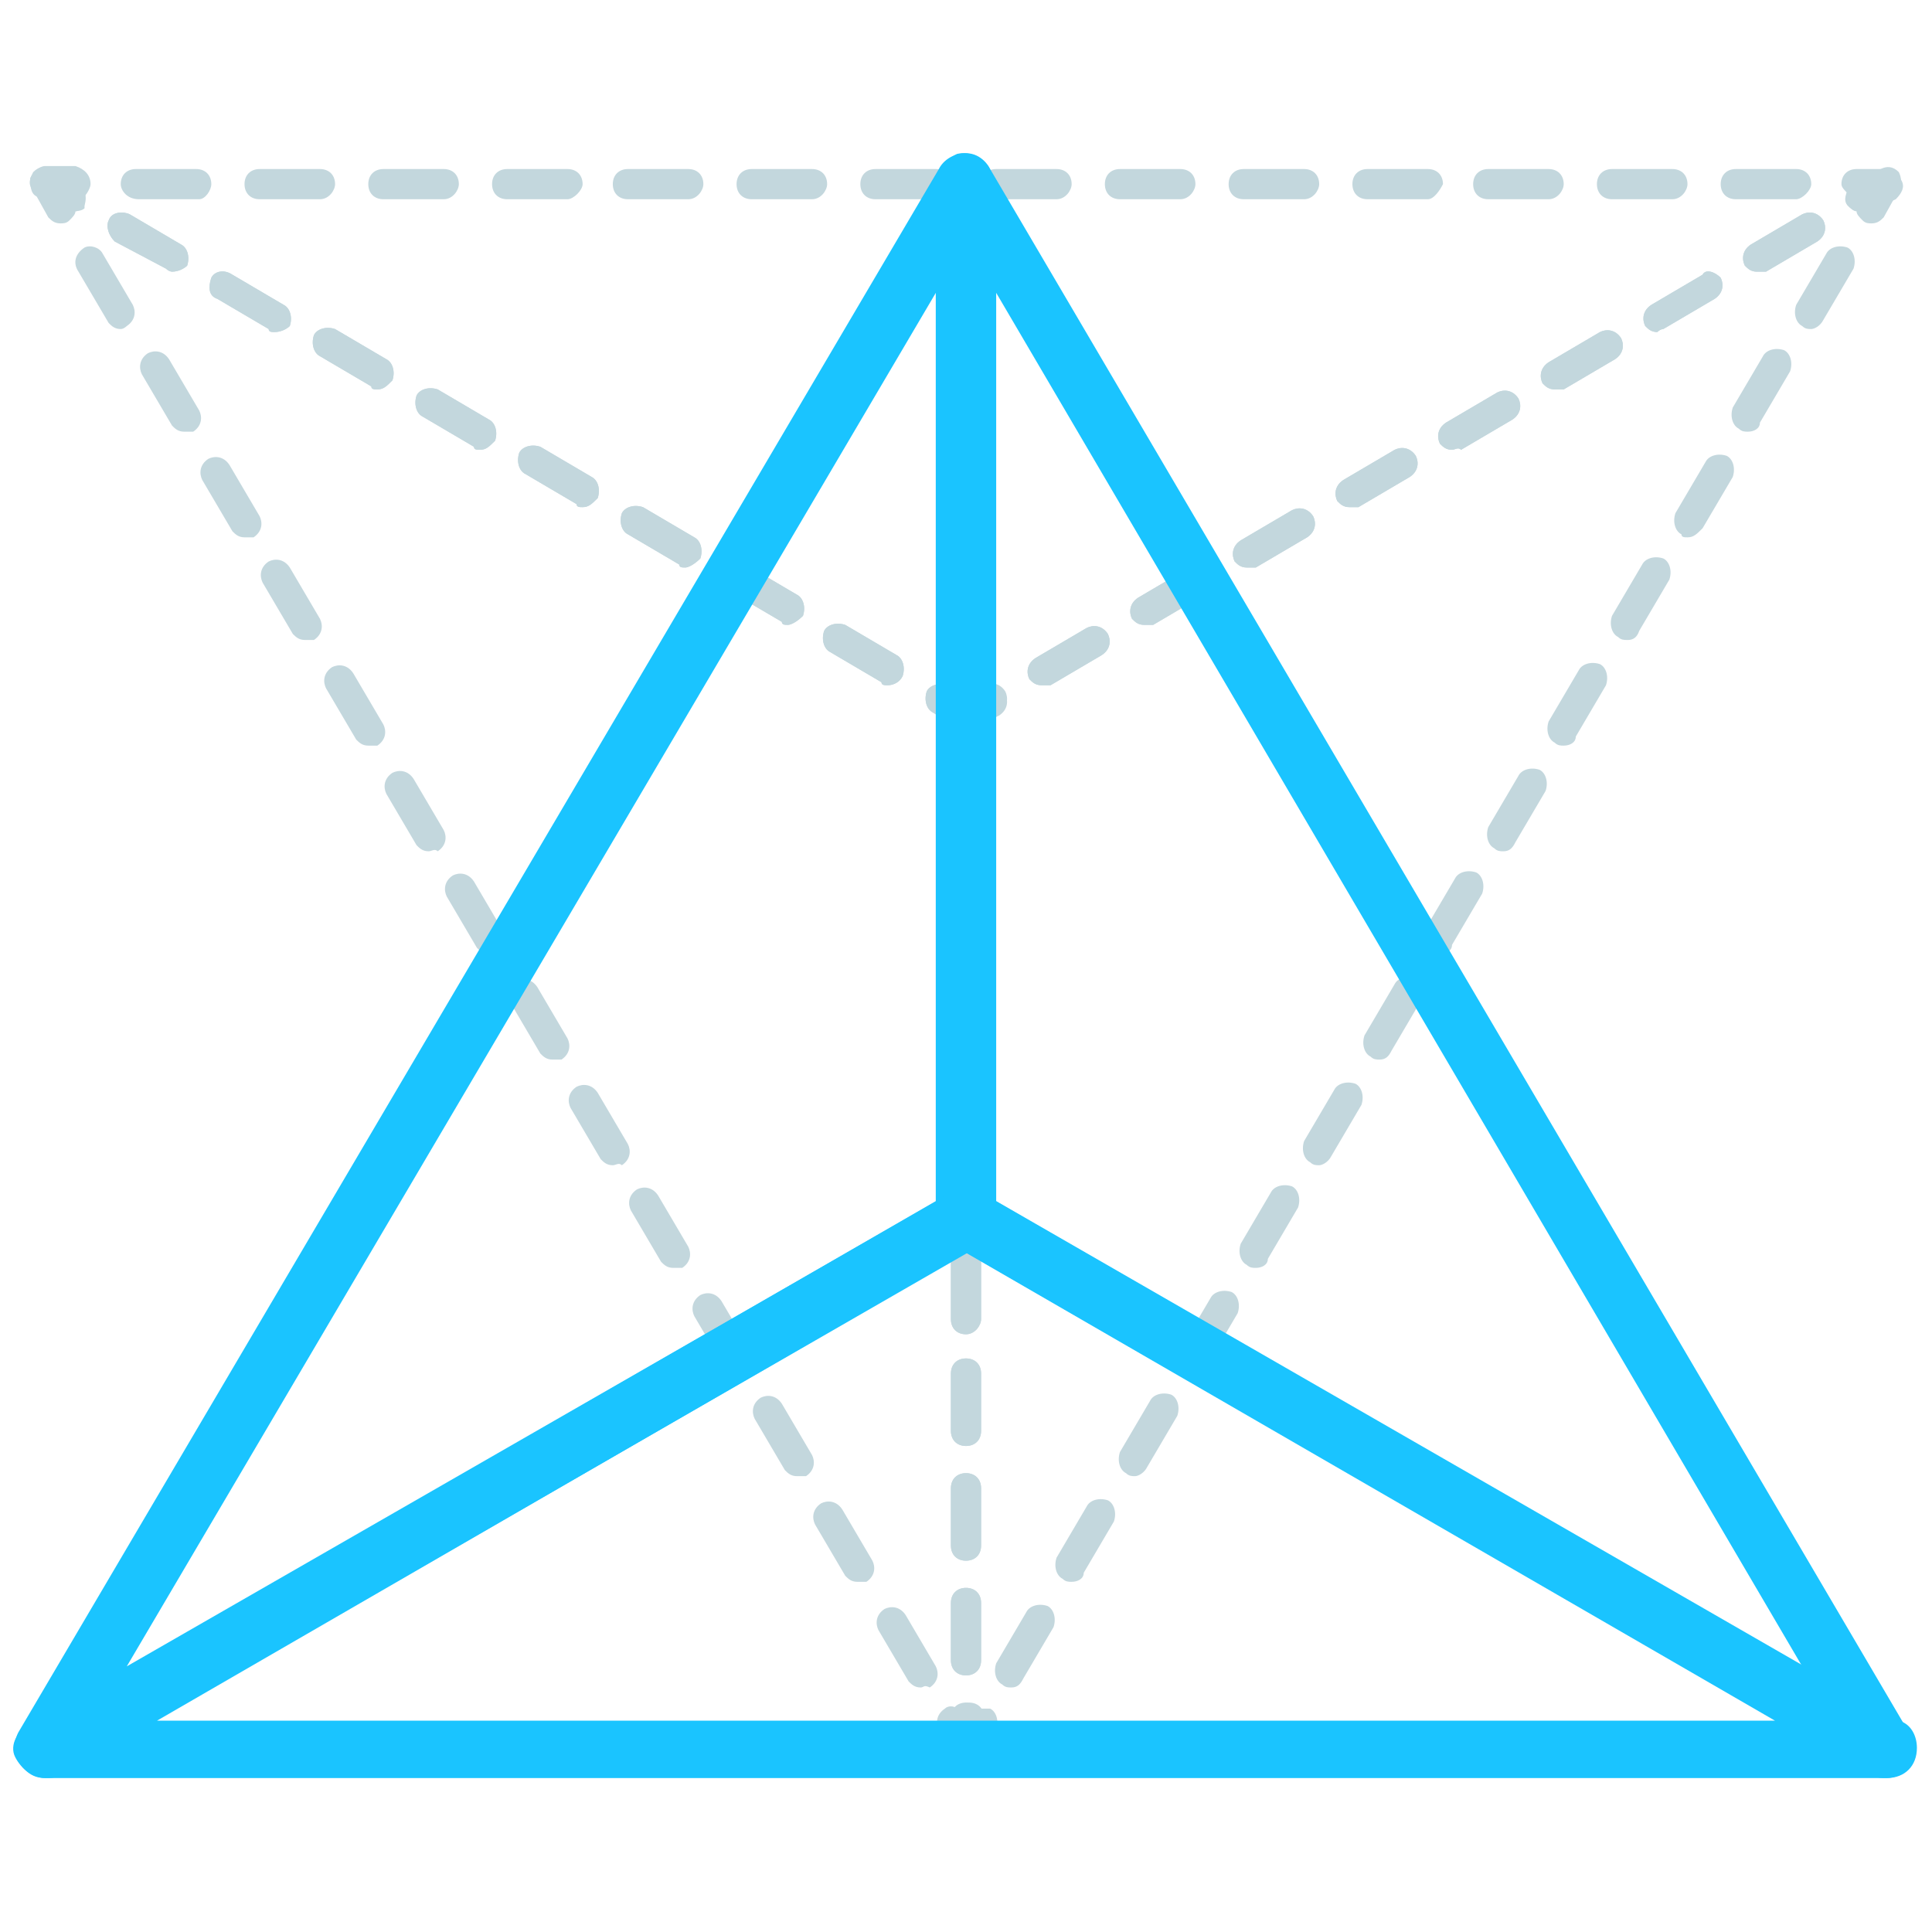 <?xml version="1.0" encoding="utf-8"?>
<!-- Generator: Adobe Illustrator 16.0.0, SVG Export Plug-In . SVG Version: 6.00 Build 0)  -->
<!DOCTYPE svg PUBLIC "-//W3C//DTD SVG 1.1//EN" "http://www.w3.org/Graphics/SVG/1.1/DTD/svg11.dtd">
<svg version="1.1" id="Layer_1" xmlns="http://www.w3.org/2000/svg" xmlns:xlink="http://www.w3.org/1999/xlink" x="0px" y="0px"
	 width="64px" height="64px" viewBox="0 0 64 64" enable-background="new 0 0 64 64" xml:space="preserve">
<g>
	<g>
		<g>
			<g>
				<path fill="#C3D7DD" d="M32,25.2c-0.3,0-0.5-0.2-0.5-0.5v-1c0-0.2,0.1-0.3,0.2-0.4l0.9-0.5c0.2-0.1,0.5-0.1,0.7,0.2
					c0.1,0.2,0.1,0.5-0.2,0.7L32.5,24v0.7C32.5,24.9,32.3,25.2,32,25.2z"/>
			</g>
			<g>
				<path fill="#C3D7DD" d="M34.5,22.7c-0.2,0-0.3-0.1-0.4-0.2c-0.1-0.2-0.1-0.5,0.2-0.7l1.7-1c0.2-0.1,0.5-0.1,0.7,0.2
					c0.1,0.2,0.1,0.5-0.2,0.7l-1.7,1C34.7,22.7,34.6,22.7,34.5,22.7z M37.9,20.7c-0.2,0-0.3-0.1-0.4-0.2c-0.1-0.2-0.1-0.5,0.2-0.7
					l1.7-1c0.2-0.1,0.5-0.1,0.7,0.2c0.1,0.2,0.1,0.5-0.2,0.7l-1.7,1C38.1,20.7,38,20.7,37.9,20.7z M41.3,18.8
					c-0.2,0-0.3-0.1-0.4-0.2c-0.1-0.2-0.1-0.5,0.2-0.7l1.7-1c0.2-0.1,0.5-0.1,0.7,0.2c0.1,0.2,0.1,0.5-0.2,0.7l-1.7,1
					C41.5,18.8,41.4,18.8,41.3,18.8z M44.7,16.8c-0.2,0-0.3-0.1-0.4-0.2c-0.1-0.2-0.1-0.5,0.2-0.7l1.7-1c0.2-0.1,0.5-0.1,0.7,0.2
					c0.1,0.2,0.1,0.5-0.2,0.7l-1.7,1C44.9,16.8,44.8,16.8,44.7,16.8z M48.1,14.9c-0.2,0-0.3-0.1-0.4-0.2c-0.1-0.2-0.1-0.5,0.2-0.7
					l1.7-1c0.2-0.1,0.5-0.1,0.7,0.2c0.1,0.2,0.1,0.5-0.2,0.7l-1.7,1C48.3,14.8,48.2,14.9,48.1,14.9z M51.5,12.9
					c-0.2,0-0.3-0.1-0.4-0.2c-0.1-0.2-0.1-0.5,0.2-0.7l1.7-1c0.2-0.1,0.5-0.1,0.7,0.2c0.1,0.2,0.1,0.5-0.2,0.7l-1.7,1
					C51.6,12.9,51.6,12.9,51.5,12.9z M54.9,11c-0.2,0-0.3-0.1-0.4-0.2c-0.1-0.2-0.1-0.5,0.2-0.7l1.7-1C56.5,8.9,56.8,9,57,9.2
					c0.1,0.2,0.1,0.5-0.2,0.7l-1.7,1C55,10.9,54.9,11,54.9,11z M58.2,9c-0.2,0-0.3-0.1-0.4-0.2c-0.1-0.2-0.1-0.5,0.2-0.7l1.7-1
					C59.9,7,60.2,7,60.4,7.3c0.1,0.2,0.1,0.5-0.2,0.7l-1.7,1C58.4,9,58.3,9,58.2,9z"/>
			</g>
			<g>
				<path fill="#C3D7DD" d="M62,7.4c-0.1,0-0.2,0-0.3-0.1c-0.1-0.1-0.2-0.2-0.2-0.3c-0.1,0-0.2-0.1-0.3-0.2
					c-0.1-0.2-0.1-0.5,0.2-0.7l0.9-0.5c0.2-0.1,0.4-0.1,0.6,0.1C63,5.9,63,6.1,62.9,6.3l-0.5,0.9C62.3,7.3,62.2,7.4,62,7.4z"/>
			</g>
			<g>
				<path fill="#C3D7DD" d="M33.5,55.9c-0.1,0-0.2,0-0.3-0.1c-0.2-0.1-0.3-0.4-0.2-0.7l1-1.7c0.1-0.2,0.4-0.3,0.7-0.2
					c0.2,0.1,0.3,0.4,0.2,0.7l-1,1.7C33.8,55.8,33.7,55.9,33.5,55.9z M35.5,52.4c-0.1,0-0.2,0-0.3-0.1c-0.2-0.1-0.3-0.4-0.2-0.7
					l1-1.7c0.1-0.2,0.4-0.3,0.7-0.2c0.2,0.1,0.3,0.4,0.2,0.7l-1,1.7C35.9,52.3,35.7,52.4,35.5,52.4z M37.6,48.9
					c-0.1,0-0.2,0-0.3-0.1c-0.2-0.1-0.3-0.4-0.2-0.7l1-1.7c0.1-0.2,0.4-0.3,0.7-0.2c0.2,0.1,0.3,0.4,0.2,0.7l-1,1.7
					C37.9,48.8,37.7,48.9,37.6,48.9z M39.6,45.5c-0.1,0-0.2,0-0.3-0.1c-0.2-0.1-0.3-0.4-0.2-0.7l1-1.7c0.1-0.2,0.4-0.3,0.7-0.2
					c0.2,0.1,0.3,0.4,0.2,0.7l-1,1.7C39.9,45.4,39.8,45.5,39.6,45.5z M41.6,42c-0.1,0-0.2,0-0.3-0.1c-0.2-0.1-0.3-0.4-0.2-0.7l1-1.7
					c0.1-0.2,0.4-0.3,0.7-0.2c0.2,0.1,0.3,0.4,0.2,0.7l-1,1.7C42,41.9,41.8,42,41.6,42z M43.7,38.6c-0.1,0-0.2,0-0.3-0.1
					c-0.2-0.1-0.3-0.4-0.2-0.7l1-1.7c0.1-0.2,0.4-0.3,0.7-0.2c0.2,0.1,0.3,0.4,0.2,0.7l-1,1.7C44,38.5,43.8,38.6,43.7,38.6z
					 M45.7,35.1c-0.1,0-0.2,0-0.3-0.1c-0.2-0.1-0.3-0.4-0.2-0.7l1-1.7c0.1-0.2,0.4-0.3,0.7-0.2c0.2,0.1,0.3,0.4,0.2,0.7l-1,1.7
					C46,35,45.9,35.1,45.7,35.1z M47.7,31.6c-0.1,0-0.2,0-0.3-0.1c-0.2-0.1-0.3-0.4-0.2-0.7l1-1.7c0.1-0.2,0.4-0.3,0.7-0.2
					c0.2,0.1,0.3,0.4,0.2,0.7l-1,1.7C48.1,31.5,47.9,31.6,47.7,31.6z M49.8,28.2c-0.1,0-0.2,0-0.3-0.1c-0.2-0.1-0.3-0.4-0.2-0.7
					l1-1.7c0.1-0.2,0.4-0.3,0.7-0.2c0.2,0.1,0.3,0.4,0.2,0.7l-1,1.7C50.1,28.1,50,28.2,49.8,28.2z M51.8,24.7c-0.1,0-0.2,0-0.3-0.1
					c-0.2-0.1-0.3-0.4-0.2-0.7l1-1.7c0.1-0.2,0.4-0.3,0.7-0.2c0.2,0.1,0.3,0.4,0.2,0.7l-1,1.7C52.2,24.6,52,24.7,51.8,24.7z
					 M53.9,21.2c-0.1,0-0.2,0-0.3-0.1c-0.2-0.1-0.3-0.4-0.2-0.7l1-1.7c0.1-0.2,0.4-0.3,0.7-0.2c0.2,0.1,0.3,0.4,0.2,0.7l-1,1.7
					C54.2,21.2,54,21.2,53.9,21.2z M55.9,17.8c-0.1,0-0.2,0-0.2-0.1c-0.2-0.1-0.3-0.4-0.2-0.7l1-1.7c0.1-0.2,0.4-0.3,0.7-0.2
					c0.2,0.1,0.3,0.4,0.2,0.7l-1,1.7C56.2,17.7,56.1,17.8,55.9,17.8z M57.9,14.3c-0.1,0-0.2,0-0.3-0.1c-0.2-0.1-0.3-0.4-0.2-0.7
					l1-1.7c0.1-0.2,0.4-0.3,0.7-0.2c0.2,0.1,0.3,0.4,0.2,0.7l-1,1.7C58.3,14.2,58.1,14.3,57.9,14.3z M60,10.9c-0.1,0-0.2,0-0.3-0.1
					c-0.2-0.1-0.3-0.4-0.2-0.7l1-1.7c0.1-0.2,0.4-0.3,0.7-0.2c0.2,0.1,0.3,0.4,0.2,0.7l-1,1.7C60.3,10.8,60.1,10.9,60,10.9z"/>
			</g>
			<g>
				<path fill="#C3D7DD" d="M32,58.4c0,0-0.1,0-0.1,0c-0.2-0.1-0.4-0.3-0.4-0.5v-1c0-0.3,0.2-0.5,0.5-0.5c0.1,0,0.3,0.1,0.4,0.2
					c0.1,0,0.3,0,0.4,0c0.2,0.1,0.3,0.4,0.2,0.7l-0.5,0.9C32.3,58.3,32.2,58.4,32,58.4z"/>
			</g>
			<g>
				<path fill="#C3D7DD" d="M32,55.5c-0.3,0-0.5-0.2-0.5-0.5v-1.9c0-0.3,0.2-0.5,0.5-0.5s0.5,0.2,0.5,0.5v1.9
					C32.5,55.3,32.3,55.5,32,55.5z M32,51.7c-0.3,0-0.5-0.2-0.5-0.5v-1.9c0-0.3,0.2-0.5,0.5-0.5s0.5,0.2,0.5,0.5v1.9
					C32.5,51.5,32.3,51.7,32,51.7z M32,47.9c-0.3,0-0.5-0.2-0.5-0.5v-1.9c0-0.3,0.2-0.5,0.5-0.5s0.5,0.2,0.5,0.5v1.9
					C32.5,47.7,32.3,47.9,32,47.9z M32,44.2c-0.3,0-0.5-0.2-0.5-0.5v-1.9c0-0.3,0.2-0.5,0.5-0.5s0.5,0.2,0.5,0.5v1.9
					C32.5,43.9,32.3,44.2,32,44.2z M32,40.3c-0.3,0-0.5-0.2-0.5-0.5V38c0-0.3,0.2-0.5,0.5-0.5s0.5,0.2,0.5,0.5v1.9
					C32.5,40.1,32.3,40.3,32,40.3z M32,36.6c-0.3,0-0.5-0.2-0.5-0.5v-1.9c0-0.3,0.2-0.5,0.5-0.5s0.5,0.2,0.5,0.5v1.9
					C32.5,36.3,32.3,36.6,32,36.6z M32,32.8c-0.3,0-0.5-0.2-0.5-0.5v-1.9c0-0.3,0.2-0.5,0.5-0.5s0.5,0.2,0.5,0.5v1.9
					C32.5,32.5,32.3,32.8,32,32.8z M32,29c-0.3,0-0.5-0.2-0.5-0.5v-1.9c0-0.3,0.2-0.5,0.5-0.5s0.5,0.2,0.5,0.5v1.9
					C32.5,28.7,32.3,29,32,29z"/>
			</g>
		</g>
		<g>
			<g>
				<path fill="#C3D7DD" d="M32,25.2c-0.3,0-0.5-0.2-0.5-0.5V24l-0.6-0.4c-0.2-0.1-0.3-0.4-0.2-0.7c0.1-0.2,0.4-0.3,0.7-0.2l0.9,0.5
					c0.2,0.1,0.2,0.3,0.2,0.4v1C32.5,24.9,32.3,25.2,32,25.2z"/>
			</g>
			<g>
				<path fill="#C3D7DD" d="M29.4,22.7c-0.1,0-0.2,0-0.2-0.1l-1.7-1c-0.2-0.1-0.3-0.4-0.2-0.7c0.1-0.2,0.4-0.3,0.7-0.2l1.7,1
					c0.2,0.1,0.3,0.4,0.2,0.7C29.8,22.6,29.6,22.7,29.4,22.7z M26.1,20.7c-0.1,0-0.2,0-0.2-0.1l-1.7-1c-0.2-0.1-0.3-0.4-0.2-0.7
					c0.1-0.2,0.4-0.3,0.7-0.2l1.7,1c0.2,0.1,0.3,0.4,0.2,0.7C26.4,20.6,26.2,20.7,26.1,20.7z M22.7,18.8c-0.1,0-0.2,0-0.2-0.1
					l-1.7-1c-0.2-0.1-0.3-0.4-0.2-0.7c0.1-0.2,0.4-0.3,0.7-0.2l1.7,1c0.2,0.1,0.3,0.4,0.2,0.7C23,18.7,22.8,18.8,22.7,18.8z
					 M19.3,16.8c-0.1,0-0.2,0-0.2-0.1l-1.7-1c-0.2-0.1-0.3-0.4-0.2-0.7c0.1-0.2,0.4-0.3,0.7-0.2l1.7,1c0.2,0.1,0.3,0.4,0.2,0.7
					C19.6,16.7,19.5,16.8,19.3,16.8z M15.9,14.9c-0.1,0-0.2,0-0.2-0.1l-1.7-1c-0.2-0.1-0.3-0.4-0.2-0.7c0.1-0.2,0.4-0.3,0.7-0.2
					l1.7,1c0.2,0.1,0.3,0.4,0.2,0.7C16.2,14.8,16.1,14.9,15.9,14.9z M12.5,12.9c-0.1,0-0.2,0-0.2-0.1l-1.7-1
					c-0.2-0.1-0.3-0.4-0.2-0.7c0.1-0.2,0.4-0.3,0.7-0.2l1.7,1c0.2,0.1,0.3,0.4,0.2,0.7C12.8,12.8,12.7,12.9,12.5,12.9z M9.1,11
					c-0.1,0-0.2,0-0.2-0.1l-1.7-1C6.9,9.8,6.9,9.5,7,9.2C7.1,9,7.4,8.9,7.7,9.1l1.7,1c0.2,0.1,0.3,0.4,0.2,0.7
					C9.5,10.9,9.3,11,9.1,11z M5.7,9C5.7,9,5.6,9,5.5,8.9L3.8,8C3.6,7.8,3.5,7.5,3.6,7.3C3.7,7,4.1,7,4.3,7.1l1.7,1
					c0.2,0.1,0.3,0.4,0.2,0.7C6.1,8.9,5.9,9,5.7,9z"/>
			</g>
			<g>
				<path fill="#C3D7DD" d="M2,7.4c-0.2,0-0.3-0.1-0.4-0.2L1.1,6.3C0.9,6.1,1,5.9,1.1,5.7c0.2-0.2,0.4-0.2,0.6-0.1l0.9,0.5
					c0.2,0.1,0.3,0.4,0.2,0.7C2.7,6.9,2.6,7,2.5,7c0,0.1-0.1,0.2-0.2,0.3C2.2,7.4,2.1,7.4,2,7.4z"/>
			</g>
			<g>
				<path fill="#C3D7DD" d="M30.5,55.9c-0.2,0-0.3-0.1-0.4-0.2l-1-1.7c-0.1-0.2-0.1-0.5,0.2-0.7c0.2-0.1,0.5-0.1,0.7,0.2l1,1.7
					c0.1,0.2,0.1,0.5-0.2,0.7C30.6,55.8,30.6,55.9,30.5,55.9z M28.4,52.4c-0.2,0-0.3-0.1-0.4-0.2l-1-1.7c-0.1-0.2-0.1-0.5,0.2-0.7
					c0.2-0.1,0.5-0.1,0.7,0.2l1,1.7c0.1,0.2,0.1,0.5-0.2,0.7C28.6,52.4,28.5,52.4,28.4,52.4z M26.4,48.9c-0.2,0-0.3-0.1-0.4-0.2
					L25,47c-0.1-0.2-0.1-0.5,0.2-0.7c0.2-0.1,0.5-0.1,0.7,0.2l1,1.7c0.1,0.2,0.1,0.5-0.2,0.7C26.6,48.9,26.5,48.9,26.4,48.9z
					 M24.4,45.5c-0.2,0-0.3-0.1-0.4-0.2l-1-1.7c-0.1-0.2-0.1-0.5,0.2-0.7c0.2-0.1,0.5-0.1,0.7,0.2l1,1.7c0.1,0.2,0.1,0.5-0.2,0.7
					C24.5,45.4,24.5,45.5,24.4,45.5z M22.3,42c-0.2,0-0.3-0.1-0.4-0.2l-1-1.7c-0.1-0.2-0.1-0.5,0.2-0.7c0.2-0.1,0.5-0.1,0.7,0.2
					l1,1.7c0.1,0.2,0.1,0.5-0.2,0.7C22.5,42,22.4,42,22.3,42z M20.3,38.6c-0.2,0-0.3-0.1-0.4-0.2l-1-1.7c-0.1-0.2-0.1-0.5,0.2-0.7
					c0.2-0.1,0.5-0.1,0.7,0.2l1,1.7c0.1,0.2,0.1,0.5-0.2,0.7C20.5,38.5,20.4,38.6,20.3,38.6z M18.3,35.1c-0.2,0-0.3-0.1-0.4-0.2
					l-1-1.7c-0.1-0.2-0.1-0.5,0.2-0.7c0.2-0.1,0.5-0.1,0.7,0.2l1,1.7c0.1,0.2,0.1,0.5-0.2,0.7C18.4,35.1,18.4,35.1,18.3,35.1z
					 M16.2,31.6c-0.2,0-0.3-0.1-0.4-0.2l-1-1.7c-0.1-0.2-0.1-0.5,0.2-0.7c0.2-0.1,0.5-0.1,0.7,0.2l1,1.7c0.1,0.2,0.1,0.5-0.2,0.7
					C16.4,31.6,16.3,31.6,16.2,31.6z M14.2,28.2c-0.2,0-0.3-0.1-0.4-0.2l-1-1.7c-0.1-0.2-0.1-0.5,0.2-0.7c0.2-0.1,0.5-0.1,0.7,0.2
					l1,1.7c0.1,0.2,0.1,0.5-0.2,0.7C14.4,28.1,14.3,28.2,14.2,28.2z M12.2,24.7c-0.2,0-0.3-0.1-0.4-0.2l-1-1.7
					c-0.1-0.2-0.1-0.5,0.2-0.7c0.2-0.1,0.5-0.1,0.7,0.2l1,1.7c0.1,0.2,0.1,0.5-0.2,0.7C12.3,24.7,12.3,24.7,12.2,24.7z M10.1,21.2
					c-0.2,0-0.3-0.1-0.4-0.2l-1-1.7c-0.1-0.2-0.1-0.5,0.2-0.7c0.2-0.1,0.5-0.1,0.7,0.2l1,1.7c0.1,0.2,0.1,0.5-0.2,0.7
					C10.3,21.2,10.2,21.2,10.1,21.2z M8.1,17.8c-0.2,0-0.3-0.1-0.4-0.2l-1-1.7c-0.1-0.2-0.1-0.5,0.2-0.7c0.2-0.1,0.5-0.1,0.7,0.2
					l1,1.7c0.1,0.2,0.1,0.5-0.2,0.7C8.3,17.8,8.2,17.8,8.1,17.8z M6.1,14.3c-0.2,0-0.3-0.1-0.4-0.2l-1-1.7c-0.1-0.2-0.1-0.5,0.2-0.7
					c0.2-0.1,0.5-0.1,0.7,0.2l1,1.7c0.1,0.2,0.1,0.5-0.2,0.7C6.2,14.3,6.1,14.3,6.1,14.3z M4,10.9c-0.2,0-0.3-0.1-0.4-0.2l-1-1.7
					C2.4,8.7,2.5,8.4,2.8,8.2C3,8.1,3.3,8.2,3.4,8.4l1,1.7c0.1,0.2,0.1,0.5-0.2,0.7C4.2,10.8,4.1,10.9,4,10.9z"/>
			</g>
			<g>
				<path fill="#C3D7DD" d="M32,58.4c-0.2,0-0.3-0.1-0.4-0.2l-0.5-0.9c-0.1-0.2-0.1-0.5,0.2-0.7c0.1-0.1,0.3-0.1,0.4,0
					c0.1-0.1,0.2-0.2,0.4-0.2c0.3,0,0.5,0.2,0.5,0.5v1c0,0.2-0.1,0.4-0.4,0.5C32.1,58.4,32,58.4,32,58.4z"/>
			</g>
			<g>
				<path fill="#C3D7DD" d="M32,55.5c-0.3,0-0.5-0.2-0.5-0.5v-1.9c0-0.3,0.2-0.5,0.5-0.5s0.5,0.2,0.5,0.5v1.9
					C32.5,55.3,32.3,55.5,32,55.5z M32,51.7c-0.3,0-0.5-0.2-0.5-0.5v-1.9c0-0.3,0.2-0.5,0.5-0.5s0.5,0.2,0.5,0.5v1.9
					C32.5,51.5,32.3,51.7,32,51.7z M32,47.9c-0.3,0-0.5-0.2-0.5-0.5v-1.9c0-0.3,0.2-0.5,0.5-0.5s0.5,0.2,0.5,0.5v1.9
					C32.5,47.7,32.3,47.9,32,47.9z M32,44.2c-0.3,0-0.5-0.2-0.5-0.5v-1.9c0-0.3,0.2-0.5,0.5-0.5s0.5,0.2,0.5,0.5v1.9
					C32.5,43.9,32.3,44.2,32,44.2z M32,40.3c-0.3,0-0.5-0.2-0.5-0.5V38c0-0.3,0.2-0.5,0.5-0.5s0.5,0.2,0.5,0.5v1.9
					C32.5,40.1,32.3,40.3,32,40.3z M32,36.6c-0.3,0-0.5-0.2-0.5-0.5v-1.9c0-0.3,0.2-0.5,0.5-0.5s0.5,0.2,0.5,0.5v1.9
					C32.5,36.3,32.3,36.6,32,36.6z M32,32.8c-0.3,0-0.5-0.2-0.5-0.5v-1.9c0-0.3,0.2-0.5,0.5-0.5s0.5,0.2,0.5,0.5v1.9
					C32.5,32.5,32.3,32.8,32,32.8z M32,29c-0.3,0-0.5-0.2-0.5-0.5v-1.9c0-0.3,0.2-0.5,0.5-0.5s0.5,0.2,0.5,0.5v1.9
					C32.5,28.7,32.3,29,32,29z"/>
			</g>
		</g>
		<g>
			<g>
				<path fill="#C3D7DD" d="M61.6,7c-0.2,0-0.3-0.1-0.4-0.2c-0.1-0.1-0.1-0.3,0-0.4C61.1,6.3,61,6.2,61,6.1c0-0.3,0.2-0.5,0.5-0.5h1
					c0.2,0,0.4,0.2,0.5,0.4s0,0.4-0.2,0.6L61.9,7C61.8,7,61.7,7,61.6,7z"/>
			</g>
			<g>
				<path fill="#C3D7DD" d="M34.5,22.7c-0.2,0-0.3-0.1-0.4-0.2c-0.1-0.2-0.1-0.5,0.2-0.7l1.7-1c0.2-0.1,0.5-0.1,0.7,0.2
					c0.1,0.2,0.1,0.5-0.2,0.7l-1.7,1C34.7,22.7,34.6,22.7,34.5,22.7z M37.9,20.7c-0.2,0-0.3-0.1-0.4-0.2c-0.1-0.2-0.1-0.5,0.2-0.7
					l1.7-1c0.2-0.1,0.5-0.1,0.7,0.2c0.1,0.2,0.1,0.5-0.2,0.7l-1.7,1C38.1,20.7,38,20.7,37.9,20.7z M41.3,18.8
					c-0.2,0-0.3-0.1-0.4-0.2c-0.1-0.2-0.1-0.5,0.2-0.7l1.7-1c0.2-0.1,0.5-0.1,0.7,0.2c0.1,0.2,0.1,0.5-0.2,0.7l-1.7,1
					C41.5,18.8,41.4,18.8,41.3,18.8z M44.7,16.8c-0.2,0-0.3-0.1-0.4-0.2c-0.1-0.2-0.1-0.5,0.2-0.7l1.7-1c0.2-0.1,0.5-0.1,0.7,0.2
					c0.1,0.2,0.1,0.5-0.2,0.7l-1.7,1C44.9,16.8,44.8,16.8,44.7,16.8z M48.1,14.9c-0.2,0-0.3-0.1-0.4-0.2c-0.1-0.2-0.1-0.5,0.2-0.7
					l1.7-1c0.2-0.1,0.5-0.1,0.7,0.2c0.1,0.2,0.1,0.5-0.2,0.7l-1.7,1C48.3,14.8,48.2,14.9,48.1,14.9z M51.5,12.9
					c-0.2,0-0.3-0.1-0.4-0.2c-0.1-0.2-0.1-0.5,0.2-0.7l1.7-1c0.2-0.1,0.5-0.1,0.7,0.2c0.1,0.2,0.1,0.5-0.2,0.7l-1.7,1
					C51.6,12.9,51.6,12.9,51.5,12.9z M54.9,11c-0.2,0-0.3-0.1-0.4-0.2c-0.1-0.2-0.1-0.5,0.2-0.7l1.7-1C56.5,8.9,56.8,9,57,9.2
					c0.1,0.2,0.1,0.5-0.2,0.7l-1.7,1C55,10.9,54.9,11,54.9,11z M58.2,9c-0.2,0-0.3-0.1-0.4-0.2c-0.1-0.2-0.1-0.5,0.2-0.7l1.7-1
					C59.9,7,60.2,7,60.4,7.3c0.1,0.2,0.1,0.5-0.2,0.7l-1.7,1C58.4,9,58.3,9,58.2,9z"/>
			</g>
			<g>
				<path fill="#C3D7DD" d="M32,24.2c-0.1,0-0.2,0-0.2-0.1l-0.9-0.5c-0.2-0.1-0.3-0.4-0.2-0.7c0.1-0.2,0.4-0.3,0.7-0.2l0.6,0.4
					l0.6-0.4c0.2-0.1,0.5-0.1,0.7,0.2c0.1,0.2,0.1,0.5-0.2,0.7l-0.9,0.5C32.2,24.1,32.1,24.2,32,24.2z"/>
			</g>
			<g>
				<path fill="#C3D7DD" d="M29.4,22.7c-0.1,0-0.2,0-0.2-0.1l-1.7-1c-0.2-0.1-0.3-0.4-0.2-0.7c0.1-0.2,0.4-0.3,0.7-0.2l1.7,1
					c0.2,0.1,0.3,0.4,0.2,0.7C29.8,22.6,29.6,22.7,29.4,22.7z M26.1,20.7c-0.1,0-0.2,0-0.2-0.1l-1.7-1c-0.2-0.1-0.3-0.4-0.2-0.7
					c0.1-0.2,0.4-0.3,0.7-0.2l1.7,1c0.2,0.1,0.3,0.4,0.2,0.7C26.4,20.6,26.2,20.7,26.1,20.7z M22.7,18.8c-0.1,0-0.2,0-0.2-0.1
					l-1.7-1c-0.2-0.1-0.3-0.4-0.2-0.7c0.1-0.2,0.4-0.3,0.7-0.2l1.7,1c0.2,0.1,0.3,0.4,0.2,0.7C23,18.7,22.8,18.8,22.7,18.8z
					 M19.3,16.8c-0.1,0-0.2,0-0.2-0.1l-1.7-1c-0.2-0.1-0.3-0.4-0.2-0.7c0.1-0.2,0.4-0.3,0.7-0.2l1.7,1c0.2,0.1,0.3,0.4,0.2,0.7
					C19.6,16.7,19.5,16.8,19.3,16.8z M15.9,14.9c-0.1,0-0.2,0-0.2-0.1l-1.7-1c-0.2-0.1-0.3-0.4-0.2-0.7c0.1-0.2,0.4-0.3,0.7-0.2
					l1.7,1c0.2,0.1,0.3,0.4,0.2,0.7C16.2,14.8,16.1,14.9,15.9,14.9z M12.5,12.9c-0.1,0-0.2,0-0.2-0.1l-1.7-1
					c-0.2-0.1-0.3-0.4-0.2-0.7c0.1-0.2,0.4-0.3,0.7-0.2l1.7,1c0.2,0.1,0.3,0.4,0.2,0.7C12.8,12.8,12.7,12.9,12.5,12.9z M9.1,11
					c-0.1,0-0.2,0-0.2-0.1l-1.7-1C6.9,9.8,6.9,9.5,7,9.2C7.1,9,7.4,8.9,7.7,9.1l1.7,1c0.2,0.1,0.3,0.4,0.2,0.7
					C9.5,10.9,9.3,11,9.1,11z M5.7,9C5.7,9,5.6,9,5.5,8.9L3.8,8C3.6,7.8,3.5,7.5,3.6,7.3C3.7,7,4.1,7,4.3,7.1l1.7,1
					c0.2,0.1,0.3,0.4,0.2,0.7C6.1,8.9,5.9,9,5.7,9z"/>
			</g>
			<g>
				<path fill="#C3D7DD" d="M2.3,7C2.3,7,2.2,7,2.1,7L1.2,6.5C1,6.4,1,6.1,1,5.9c0.1-0.2,0.3-0.4,0.5-0.4h1C2.8,5.6,3,5.8,3,6.1
					c0,0.1-0.1,0.3-0.2,0.4c0,0.1,0,0.3,0,0.4C2.7,7,2.5,7,2.3,7z"/>
			</g>
			<g>
				<path fill="#C3D7DD" d="M59.5,6.6h-2c-0.3,0-0.5-0.2-0.5-0.5c0-0.3,0.2-0.5,0.5-0.5h2c0.3,0,0.5,0.2,0.5,0.5
					C60,6.3,59.7,6.6,59.5,6.6z M55.4,6.6h-2c-0.3,0-0.5-0.2-0.5-0.5c0-0.3,0.2-0.5,0.5-0.5h2c0.3,0,0.5,0.2,0.5,0.5
					C55.9,6.3,55.7,6.6,55.4,6.6z M51.3,6.6h-2c-0.3,0-0.5-0.2-0.5-0.5c0-0.3,0.2-0.5,0.5-0.5h2c0.3,0,0.5,0.2,0.5,0.5
					C51.8,6.3,51.6,6.6,51.3,6.6z M47.3,6.6h-2c-0.3,0-0.5-0.2-0.5-0.5c0-0.3,0.2-0.5,0.5-0.5h2c0.3,0,0.5,0.2,0.5,0.5
					C47.7,6.3,47.5,6.6,47.3,6.6z M43.2,6.6h-2c-0.3,0-0.5-0.2-0.5-0.5c0-0.3,0.2-0.5,0.5-0.5h2c0.3,0,0.5,0.2,0.5,0.5
					C43.7,6.3,43.5,6.6,43.2,6.6z M39.1,6.6h-2c-0.3,0-0.5-0.2-0.5-0.5c0-0.3,0.2-0.5,0.5-0.5h2c0.3,0,0.5,0.2,0.5,0.5
					C39.6,6.3,39.4,6.6,39.1,6.6z M35,6.6h-2c-0.3,0-0.5-0.2-0.5-0.5c0-0.3,0.2-0.5,0.5-0.5h2c0.3,0,0.5,0.2,0.5,0.5
					C35.5,6.3,35.3,6.6,35,6.6z M31,6.6h-2c-0.3,0-0.5-0.2-0.5-0.5c0-0.3,0.2-0.5,0.5-0.5h2c0.3,0,0.5,0.2,0.5,0.5
					C31.5,6.3,31.2,6.6,31,6.6z M26.9,6.6h-2c-0.3,0-0.5-0.2-0.5-0.5c0-0.3,0.2-0.5,0.5-0.5h2c0.3,0,0.5,0.2,0.5,0.5
					C27.4,6.3,27.2,6.6,26.9,6.6z M22.8,6.6h-2c-0.3,0-0.5-0.2-0.5-0.5c0-0.3,0.2-0.5,0.5-0.5h2c0.3,0,0.5,0.2,0.5,0.5
					C23.3,6.3,23.1,6.6,22.8,6.6z M18.8,6.6h-2c-0.3,0-0.5-0.2-0.5-0.5c0-0.3,0.2-0.5,0.5-0.5h2c0.3,0,0.5,0.2,0.5,0.5
					C19.3,6.3,19,6.6,18.8,6.6z M14.7,6.6h-2c-0.3,0-0.5-0.2-0.5-0.5c0-0.3,0.2-0.5,0.5-0.5h2c0.3,0,0.5,0.2,0.5,0.5
					C15.2,6.3,15,6.6,14.7,6.6z M10.6,6.6h-2c-0.3,0-0.5-0.2-0.5-0.5c0-0.3,0.2-0.5,0.5-0.5h2c0.3,0,0.5,0.2,0.5,0.5
					C11.1,6.3,10.9,6.6,10.6,6.6z M6.6,6.6h-2C4.2,6.6,4,6.3,4,6.1c0-0.3,0.2-0.5,0.5-0.5h2C6.8,5.6,7,5.8,7,6.1
					C7,6.3,6.8,6.6,6.6,6.6z"/>
			</g>
		</g>
	</g>
	<g>
		<g>
			<path fill="#1AC4FF" d="M1.5,58.9c-0.3,0-0.5-0.1-0.7-0.3c-0.3-0.3-0.4-0.8-0.2-1.2L31.1,5.6c0.2-0.4,0.7-0.6,1.1-0.5
				c0.4,0.1,0.7,0.5,0.7,1v34.3c0,0.4-0.2,0.7-0.5,0.9L2,58.8C1.8,58.9,1.7,58.9,1.5,58.9z M31,9.7L4.2,55.2L31,39.8V9.7z"/>
		</g>
		<g>
			<path fill="#1AC4FF" d="M62.5,58.9c-0.2,0-0.3,0-0.5-0.1L31.5,41.2C31.2,41,31,40.7,31,40.3V6.1c0-0.4,0.3-0.8,0.7-1
				c0.4-0.1,0.9,0.1,1.1,0.5l30.5,51.9c0.2,0.4,0.2,0.9-0.2,1.2C63,58.8,62.7,58.9,62.5,58.9z M33,39.8l26.7,15.4L33,9.7V39.8z"/>
		</g>
		<g>
			<path fill="#1AC4FF" d="M62.5,58.9C62.5,58.9,62.5,58.9,62.5,58.9h-61c-0.4,0-0.8-0.3-1-0.7s0.1-0.9,0.5-1.1l30.5-17.6
				c0.3-0.2,0.7-0.2,1,0L62.9,57c0.4,0.1,0.6,0.5,0.6,0.9C63.5,58.5,63.1,58.9,62.5,58.9z M5.2,57h53.6L32,41.5L5.2,57z"/>
		</g>
	</g>
</g>
</svg>
